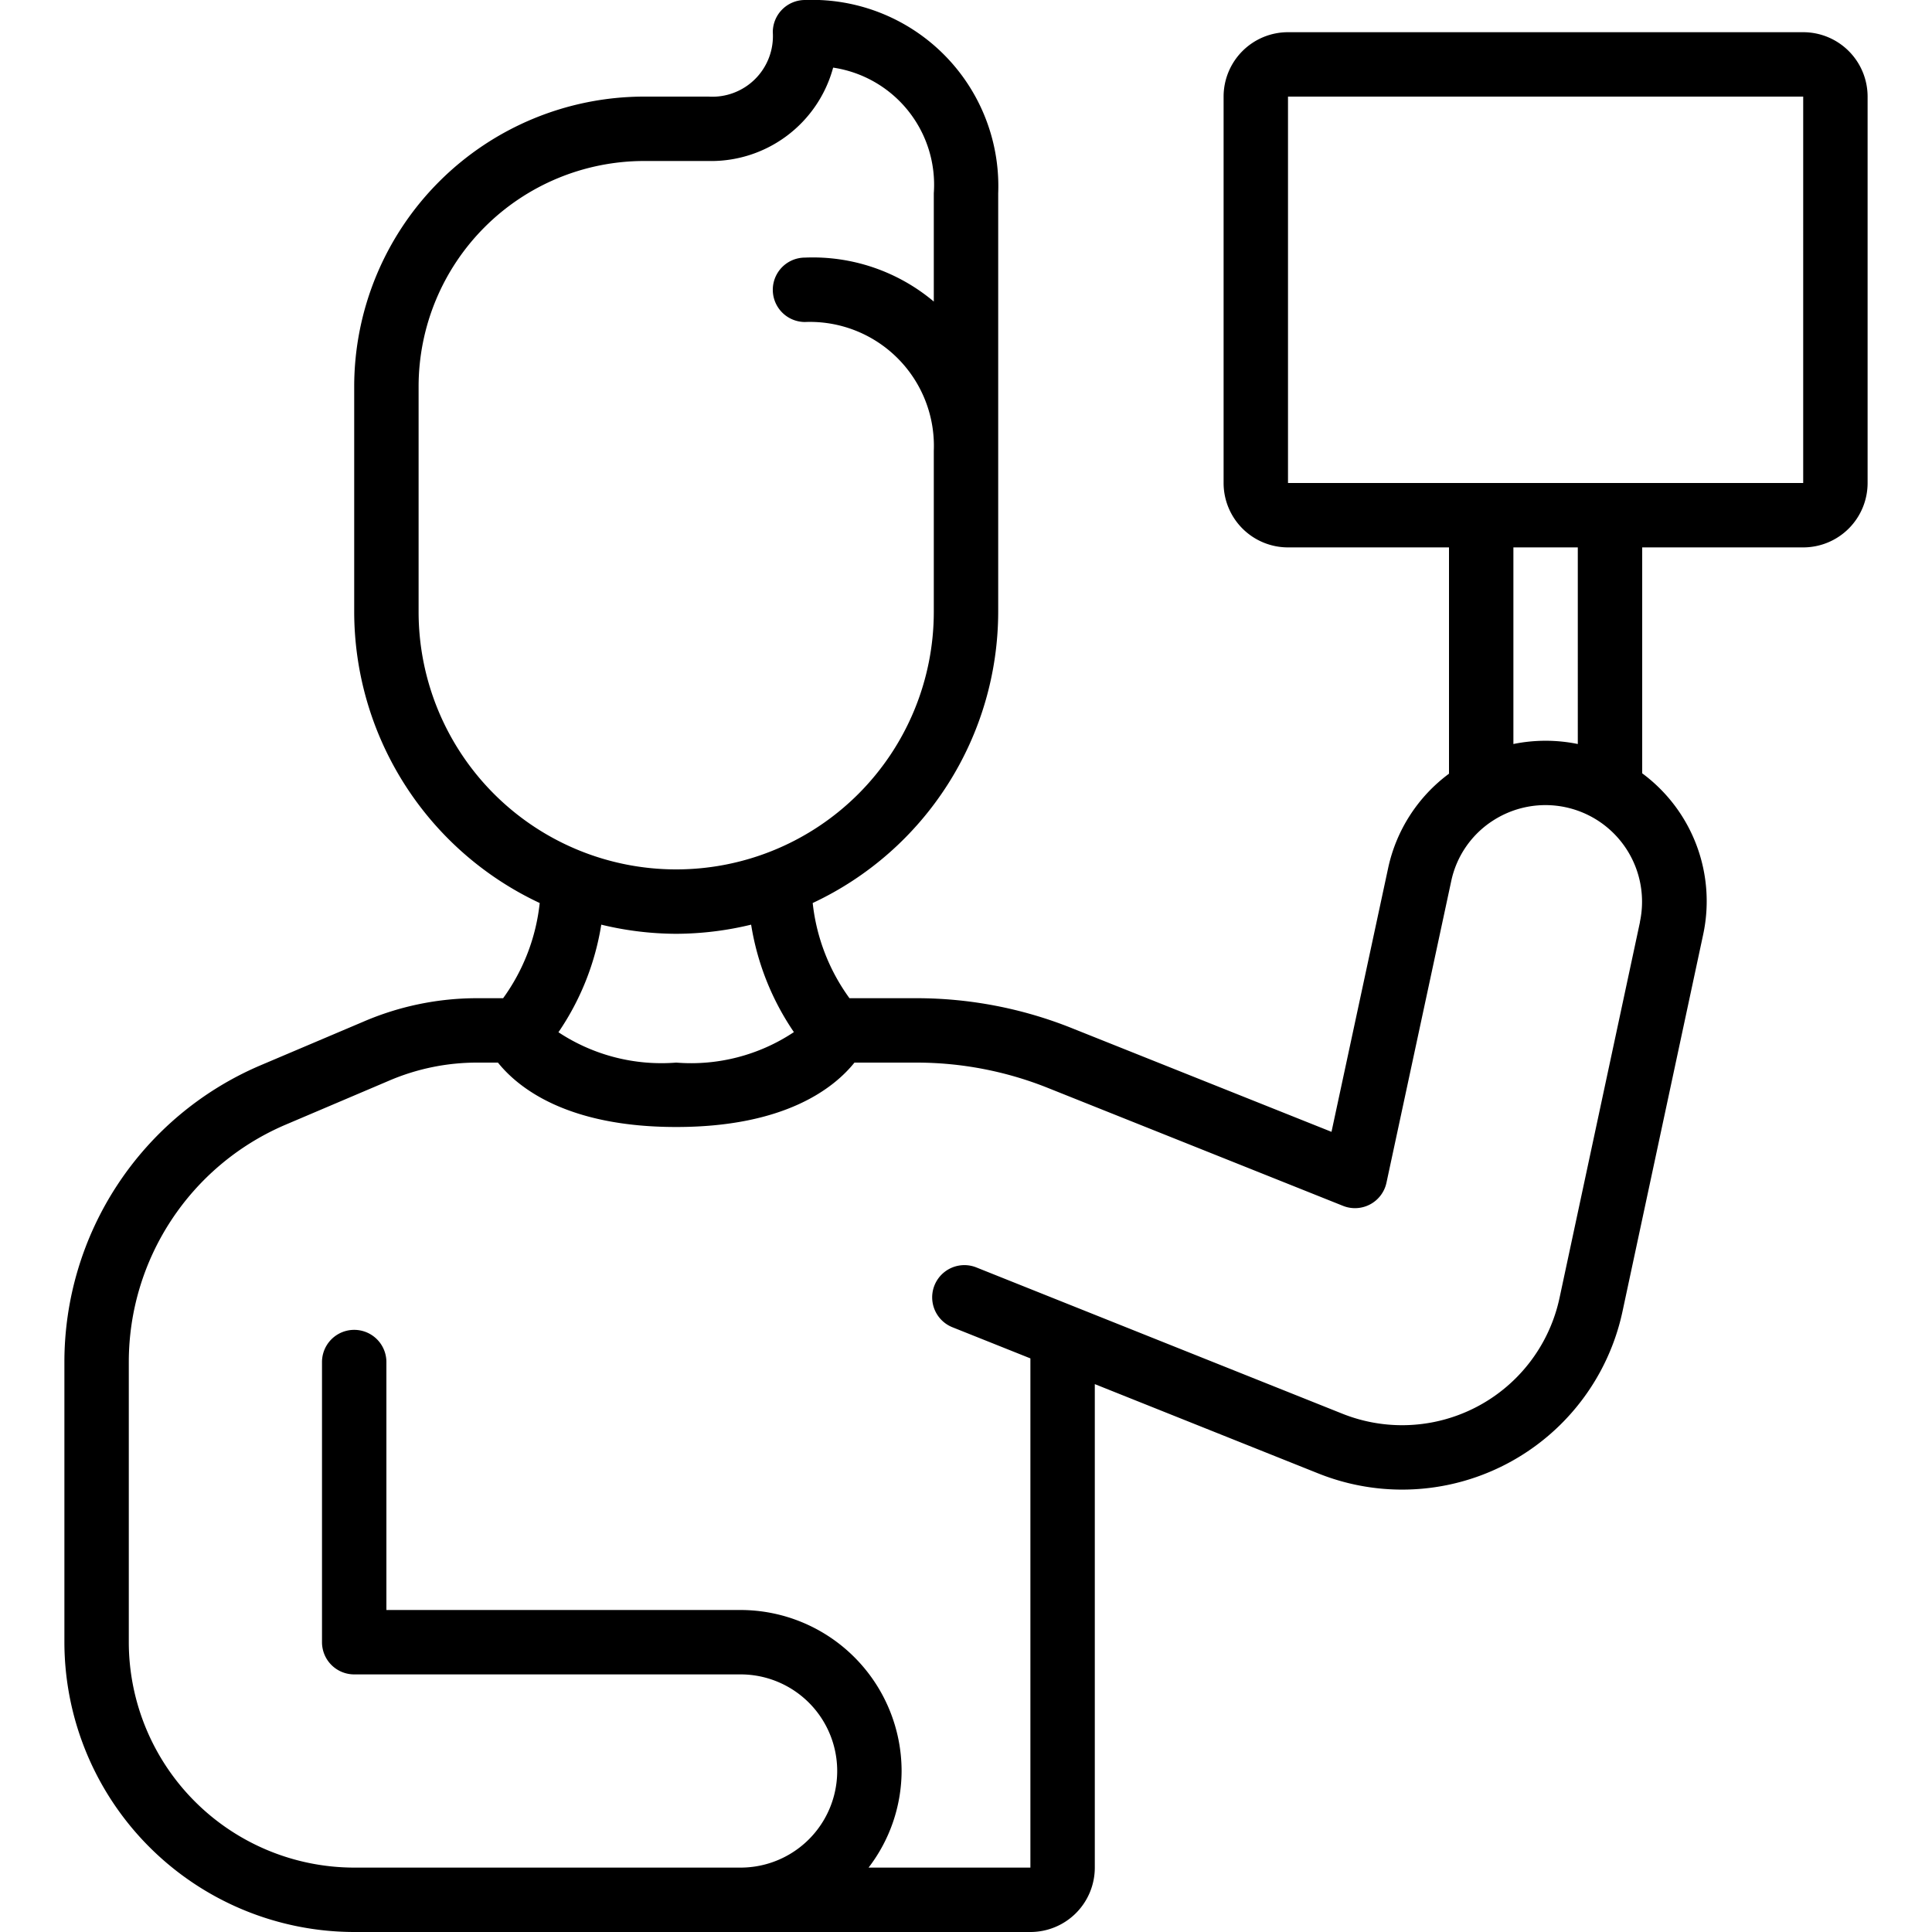 <svg height="512" viewBox="0 0 56 60" width="512" xmlns="http://www.w3.org/2000/svg"><g id="Page-1" fill="none" fill-rule="evenodd"><g id="021---Bidder" fill="#000" fill-rule="nonzero" transform="translate(0 -1)"><path id="Shape" d="M54 2H38a2 2 0 00-2 2v12a2 2 0 002 2h5v7.028a4.933 4.933 0 00-1.888 2.922l-1.761 8.2-8.061-3.219A12.987 12.987 0 0026.46 32h-2.079a6.14 6.14 0 01-1.142-2.956A10 10 0 0029 20V7a5.785 5.785 0 00-6-6 1 1 0 00-1 1 1.882 1.882 0 01-2 2h-2a9.011 9.011 0 00-9 9v7a10 10 0 005.761 9.044A6.145 6.145 0 0113.625 32h-.8a8.924 8.924 0 00-3.542.73L6.054 34.1A10.016 10.016 0 000 43.3V52a9.011 9.011 0 009 9h21a2 2 0 002-2V43.985l6.938 2.773a7 7 0 009.45-5.029l2.5-11.681A4.939 4.939 0 0049 25.016V18h5a2 2 0 002-2V4a2 2 0 00-2-2zM11 20v-7a7.008 7.008 0 017-7h2a3.926 3.926 0 003.874-2.9A3.677 3.677 0 0127 7v3.365A5.837 5.837 0 0023 9a1 1 0 000 2 3.85 3.85 0 014 4v5a8 8 0 11-16 0zm8 10a9.977 9.977 0 002.327-.284 8.207 8.207 0 001.328 3.337A5.759 5.759 0 0119 34a5.8 5.8 0 01-3.657-.943 8.207 8.207 0 001.33-3.341A9.977 9.977 0 0019 30zm29.932-.37l-2.5 11.681a5 5 0 01-6.751 3.59l-11.36-4.54a1 1 0 10-.742 1.858l2.421.967V59h-5.026A4.948 4.948 0 0026 56a5.006 5.006 0 00-5-5H10v-7.7a1 1 0 00-2 0V52a1 1 0 001 1h12a3 3 0 010 6H9a7.008 7.008 0 01-7-7v-8.7c0-3.2 1.904-6.093 4.842-7.36l3.223-1.371A6.928 6.928 0 0112.82 34h.644c.628.782 2.146 2 5.536 2s4.908-1.218 5.536-2h1.924c1.4 0 2.789.268 4.089.789l9.16 3.66a1 1 0 001.349-.719l2.01-9.361a2.962 2.962 0 011.3-1.886 3 3 0 014.561 3.147zM47 24.106a4.988 4.988 0 00-2 0V18h2zM54 16H38V4h16z"/></g></g></svg>